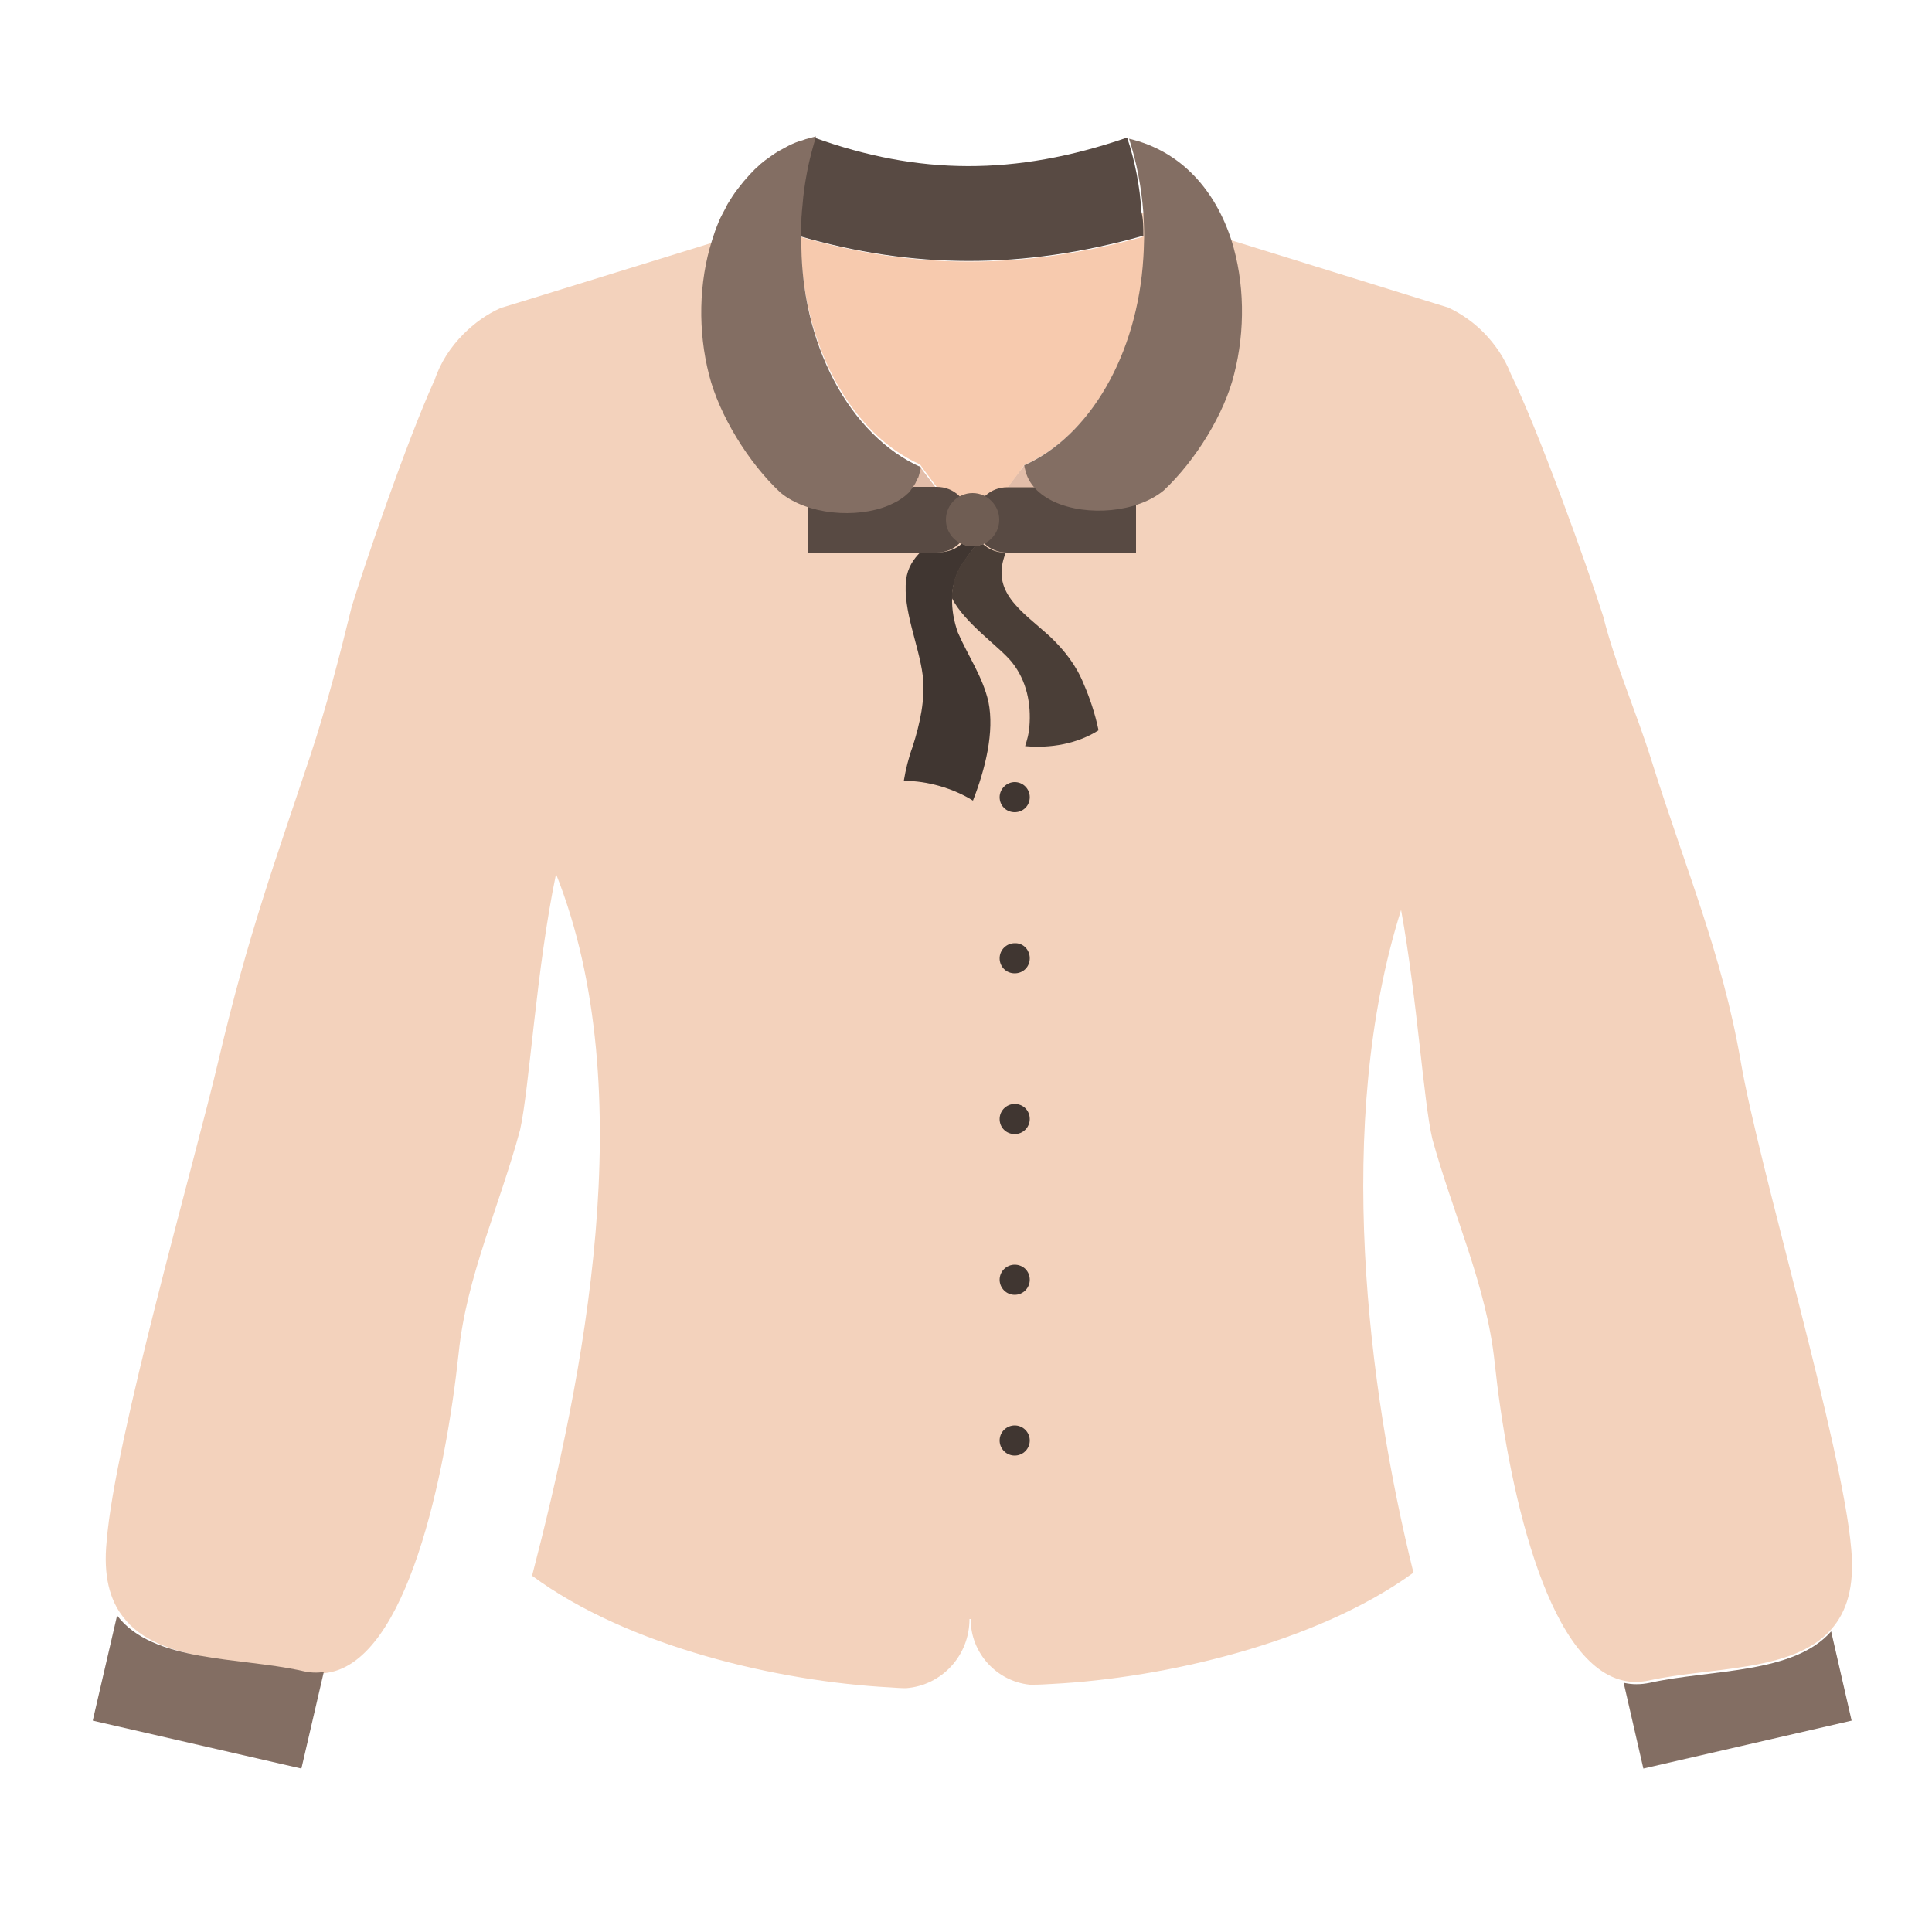 <?xml version="1.0" encoding="utf-8"?>
<!-- Generator: Adobe Illustrator 24.0.2, SVG Export Plug-In . SVG Version: 6.00 Build 0)  -->
<svg version="1.1" id="Layer_1" xmlns="http://www.w3.org/2000/svg" xmlns:xlink="http://www.w3.org/1999/xlink" x="0px" y="0px"
	 viewBox="0 0 500 500" style="enable-background:new 0 0 500 500;" xml:space="preserve">
<style type="text/css">
	.st0{fill:#F3D2BC;}
	.st1{fill:#836E63;}
	.st2{fill:#584A43;}
	.st3{fill:#E2BDA9;}
	.st4{fill:#7E695F;}
	.st5{fill:#403631;}
	.st6{fill:#F7CAAE;}
	.st7{fill:#4A3E37;}
	.st8{fill:#6F5D53;}
</style>
<g>
	<path class="st0" d="M251,138.7V419h-0.1c0,9.5-7.2,17.2-16.4,17.9c-1.4,0-2.7-0.1-4.1-0.2c-28.7-1.5-67.8-10.5-92.7-28.9
		c13.1-50.5,28.6-125.3,6.2-181.6c-5.1,24.4-6.9,55.5-9.3,66.2c-5.3,19.7-13.9,38-15.9,57.8c-3.4,31.6-13.3,79.5-33.9,82.7
		c-1.8,0.3-3.7,0.2-5.7-0.2c-16-3.6-38.1-2.1-47.3-14.3c-3.4-4.4-5.1-10.6-4.2-19.5c2.1-26.6,22.6-97.5,29-124.7
		c7.6-32.3,14.6-51.2,23.8-78.9c4-12.1,7.5-25.5,10.6-38.2c3.7-12.1,14.4-43.1,21.3-58.4c0,0,0-0.1,0.1-0.1
		c1.5-4.7,4.2-8.8,7.6-12.2c2.8-2.8,6-5.1,9.6-6.7l7.2-2.2l47.9-14.8l8-2.5l14.7-4.5l0.1,0c-0.1,1-0.2,2.1-0.3,3.1V59
		c0,0.1,0,0.2,0,0.2c0,0.8,0,1.7,0,2.5c0,0.4,0,0.8,0,1.2c0,27.5,12.8,50.8,30.5,58.8c0.5,0.3,1,0.5,1.5,0.7c0,0,0,0,0,0L251,138.7z
		"/>
	<path class="st1" d="M83.8,432.7l-5.8,25l-54-12.4l6.3-27.2c9.3,12.2,31.6,10.7,47.8,14.3C80.1,432.9,82,433,83.8,432.7z"/>
	<path class="st0" d="M473.9,421.7c-9.8,11.1-31.3,9.7-47.1,13.2c-2.4,0.5-4.7,0.5-6.8,0c-20.1-4.7-29.9-51.4-33.2-82.4
		c-2.1-19.8-10.7-38.1-16.1-57.7c-2.3-9.7-3.9-36.2-8.1-59.3c-17.4,55-8.6,123.9,3.2,171.5c-25,18.2-64.5,27.3-93.5,28.8
		c-1.7,0.1-3.3,0.2-4.9,0.2c0,0-0.9,0-0.9,0c-8.6-0.9-15.3-8.2-15.3-17H251V138.2l12.2-16.2h0c0.1,0,0.2-0.1,0.3-0.1
		c0.4-0.2,0.8-0.3,1.3-0.6c0,0,0,0,0.1,0c17-7.7,29.5-29.1,30.7-54.8c0-0.6,0.1-1.2,0.1-1.9c0-0.7,0-1.4,0-2.1c0-0.5,0-0.9,0-1.3
		c0-2.1-0.1-4.2-0.3-6.2l0.1,0l14.8,4.6l8.1,2.5l48,14.9l8.4,2.6c3.4,1.6,6.4,3.7,9,6.3c3.1,3.1,5.6,6.8,7.2,10.9c0,0,0,0,0,0
		c6.9,14,19.8,49.7,23.9,62.7c3.2,12.7,8.7,25.1,12.5,37.3c8.8,28.1,18.3,50.1,23.1,77.9c4.7,27.5,26.4,99.7,28.6,126.2
		C480,410.7,477.9,417.2,473.9,421.7z"/>
	<path class="st1" d="M479.2,445.3l-53.9,12.4l-5.1-22.2c2.2,0.5,4.4,0.5,6.8,0c15.7-3.5,37.2-2.2,46.9-13.3L479.2,445.3z"/>
	<path class="st2" d="M295.9,61C295.9,61,295.9,61,295.9,61c-31.3,8.8-59.7,8.6-89,0.1c0-0.5,0-0.9,0-1.4c0-0.4,0-0.7,0-1.1
		c0-0.1,0-0.2,0-0.2v-0.2c0-0.2,0-0.5,0-0.8c0-0.7,0-1.4,0.1-2c0-0.1,0-0.2,0-0.3c0-0.7,0.1-1.4,0.2-2c0.2-2.7,0.6-5.4,1.1-8
		c0.1-0.5,0.2-1,0.3-1.6c0.6-2.7,1.3-5.3,2.1-7.9c26.9,9.7,52,10,81,0c2,6,3.3,12.5,3.7,19.2C295.9,56.8,295.9,58.9,295.9,61z"/>
	<path class="st3" d="M251.6,138.4l-22-8.2c1.2-0.5,2.2-1,3.2-1.7c0.5-0.3,0.9-0.6,1.3-1c0.1-0.1,0.1-0.1,0.1-0.1
		c0.4-0.3,0.7-0.6,1-1c0.1-0.1,0.2-0.2,0.2-0.3c0.3-0.3,0.5-0.6,0.7-0.9c0.3-0.4,0.6-0.8,0.7-1.2c0.1-0.2,0.2-0.4,0.3-0.6
		c0.1-0.2,0.2-0.4,0.3-0.7c0.1-0.4,0.2-0.7,0.3-1.1c0.1-0.3,0.2-0.7,0.2-1.1l1.3,1.8L251.6,138.4z"/>
	<path class="st3" d="M273.7,130l-22,8.2l12.2-16.2h0l1.3-1.8c0,0.4,0.1,0.8,0.2,1.1c0.8,3.8,3.7,6.7,7.7,8.4
		C273.2,129.8,273.4,129.9,273.7,130z"/>
	<path class="st4" d="M266.5,164.7c0,2.1-1.7,3.9-3.9,3.9c-2.2,0-3.9-1.7-3.9-3.9c0-2.2,1.8-3.9,3.9-3.9
		C264.8,160.8,266.5,162.5,266.5,164.7z"/>
	<path class="st5" d="M266.5,206.3c0,2.2-1.7,3.9-3.9,3.9c-2.2,0-3.9-1.7-3.9-3.9c0-2.1,1.8-3.9,3.9-3.9
		C264.8,202.4,266.5,204.2,266.5,206.3z"/>
	<path class="st5" d="M266.5,248c0,2.2-1.7,3.9-3.9,3.9c-2.2,0-3.9-1.7-3.9-3.9c0-2.2,1.8-3.9,3.9-3.9
		C264.8,244,266.5,245.8,266.5,248z"/>
	<path class="st5" d="M266.5,289.6c0,2.1-1.7,3.9-3.9,3.9c-2.2,0-3.9-1.7-3.9-3.9c0-2.2,1.8-3.9,3.9-3.9
		C264.8,285.7,266.5,287.4,266.5,289.6z"/>
	<path class="st5" d="M266.5,331.2c0,2.1-1.7,3.9-3.9,3.9c-2.2,0-3.9-1.8-3.9-3.9c0-2.2,1.8-3.9,3.9-3.9
		C264.8,327.3,266.5,329,266.5,331.2z"/>
	<path class="st5" d="M266.5,372.8c0,2.1-1.7,3.9-3.9,3.9c-2.2,0-3.9-1.8-3.9-3.9c0-2.2,1.8-3.9,3.9-3.9
		C264.8,368.9,266.5,370.7,266.5,372.8z"/>
	<path class="st6" d="M296.1,62.5c0,0.7,0,1.4,0,2.1c0,0.6,0,1.2-0.1,1.9c-1.5,25.3-13.9,46.3-30.8,53.8c0,0.4,0.1,0.7,0.2,1.1
		c0,0,0,0-0.1,0c-0.1-0.3-0.2-0.7-0.2-1.1l-1.3,1.8h0l-12.2,16.2L239.4,122l-1.3-1.8c-17.9-8-30.9-31.3-30.9-58.9
		c29.3,8.5,57.7,8.6,88.9-0.1C296.1,61.6,296.1,62.1,296.1,62.5z"/>
	<g>
		<path class="st5" d="M251.8,207.2c-4.9-3.1-11.9-5.2-17.9-5.1c0.5-3,1.2-5.9,2.3-8.9c1.9-6,3.3-12.2,2.6-18.4
			c-1-7.9-5.2-16.9-4.3-24.8c0.4-3.1,1.9-5.3,3.7-7.1h4.9c2.2,0,4.3-0.8,5.8-2.2c0.9,0.4,1.8,0.6,2.8,0.6c0.2,0,0.5,0,0.7,0
			c-1.8,2.6-3.9,4.9-5,7.9c-0.6,1.7-1,3.6-1,5.5c-0.1,3.1,0.5,6.2,1.5,9c2.6,6,6.4,11.4,7.9,17.9C257.4,189.4,255,199,251.8,207.2z"
			/>
		<path class="st7" d="M284.3,189c-5.5,3.5-12.4,4.7-19,4.1c0.5-1.6,1-3.3,1.1-5c0.5-6-0.7-11.9-4.5-16.7
			c-3.3-4.1-12.3-10.1-15.6-16.7c0.1-1.9,0.4-3.8,1-5.5c1-3,3.2-5.3,5-7.9c0.7-0.1,1.5-0.3,2.1-0.5c1.5,1.4,3.5,2.2,5.8,2.2h0.1
			c-4.1,10.2,4,15,11.4,21.7c3.8,3.6,6.9,7.6,8.8,12.4C281.9,180.3,283.4,184.6,284.3,189z"/>
		<path class="st2" d="M294,126v17h-33.4c-2.2,0-4.2-0.8-5.7-2.2c-0.4-0.4-0.7-0.7-1-1.1c-1.1-1.4-1.7-3.2-1.7-5.1
			c0-2.5,1.1-4.7,2.8-6.3c1.5-1.4,3.5-2.2,5.7-2.2H294z"/>
		<path class="st2" d="M250.9,134.5c0,2.5-1.1,4.7-2.8,6.3c-1.5,1.4-3.5,2.2-5.7,2.2H209v-17h33.4c2.2,0,4.2,0.8,5.7,2.2
			C249.9,129.8,250.9,132,250.9,134.5z"/>
		<path class="st8" d="M258.6,134.5c0,2.8-1.7,5.2-4.1,6.3c-0.7,0.3-1.4,0.5-2.1,0.6c-0.2,0-0.5,0-0.7,0c-1,0-1.9-0.2-2.8-0.6
			c-2.4-1.1-4.1-3.5-4.1-6.3s1.7-5.3,4.1-6.3c0.9-0.4,1.8-0.6,2.8-0.6c1,0,1.9,0.2,2.8,0.6C256.9,129.3,258.6,131.7,258.6,134.5z"/>
	</g>
	<path class="st1" d="M238.3,120.9c0,0.4-0.1,0.8-0.2,1.1c-0.1,0.4-0.2,0.8-0.3,1.1c-0.1,0.2-0.1,0.5-0.3,0.7
		c-0.1,0.2-0.2,0.4-0.3,0.6c-0.2,0.5-0.4,0.9-0.7,1.3c-0.2,0.4-0.5,0.7-0.7,1c-0.1,0.1-0.1,0.2-0.2,0.3c-0.3,0.4-0.6,0.7-1,1
		c0,0-0.1,0.1-0.1,0.1c-0.4,0.4-0.9,0.7-1.3,1c-1,0.7-2.1,1.2-3.2,1.7c-8.4,3.5-21.1,2.4-28-3.3c-8.4-7.8-15.9-20.2-18.5-30.5
		c-2.9-11.3-2.7-23.9,0.8-34.9v0c0.3-0.8,0.5-1.6,0.8-2.4c0.3-0.8,0.6-1.6,0.9-2.3c0.3-0.7,0.6-1.4,1-2.1c0.5-0.9,0.9-1.7,1.3-2.5
		c0.4-0.6,0.8-1.3,1.2-1.9c0.1-0.1,0.1-0.2,0.2-0.3c0.4-0.6,0.8-1.2,1.3-1.8c0.5-0.6,1-1.3,1.5-1.9c0.5-0.6,1.1-1.2,1.6-1.8
		c0.6-0.6,1.1-1.2,1.7-1.7c0.7-0.7,1.4-1.3,2.2-1.9c1.1-0.8,2.2-1.6,3.5-2.4c0.4-0.2,0.9-0.5,1.3-0.7c0.4-0.2,0.9-0.5,1.3-0.7
		c1.2-0.6,2.4-1.1,3.6-1.4c0.5-0.2,1.1-0.4,1.6-0.5c0.6-0.2,1.2-0.3,1.9-0.5c-0.8,2.6-1.5,5.2-2.1,8c-0.1,0.5-0.2,1.1-0.3,1.6
		c-0.5,2.6-0.9,5.4-1.1,8.1c-0.1,0.7-0.1,1.4-0.2,2.1c0,0.1,0,0.2,0,0.3c-0.1,0.7-0.1,1.4-0.1,2.1c0,0.2,0,0.5,0,0.8v0.2
		c0,0.1,0,0.2,0,0.2c0,0.4,0,0.7,0,1.1c0,0.5,0,0.9,0,1.4C206.9,89.1,220.1,112.8,238.3,120.9z"/>
	<path class="st1" d="M319.4,96.8c-2.5,10.2-9.9,22.3-18.2,30.1c-7,5.8-19.9,6.8-28.3,3c-3.9-1.8-6.8-4.6-7.6-8.4
		c-0.1-0.3-0.2-0.7-0.2-1.1c16.8-7.5,29.3-28.5,30.8-53.8c0-0.6,0.1-1.2,0.1-1.9c0-1.1,0.1-2.2,0.1-3.3v-0.1c0-2.1-0.1-4.2-0.2-6.2
		c-0.5-6.8-1.8-13.3-3.7-19.2c13.7,3.2,22.4,13.6,26.5,26.3C322.1,73,322.3,85.5,319.4,96.8z"/>
</g>
</svg>
